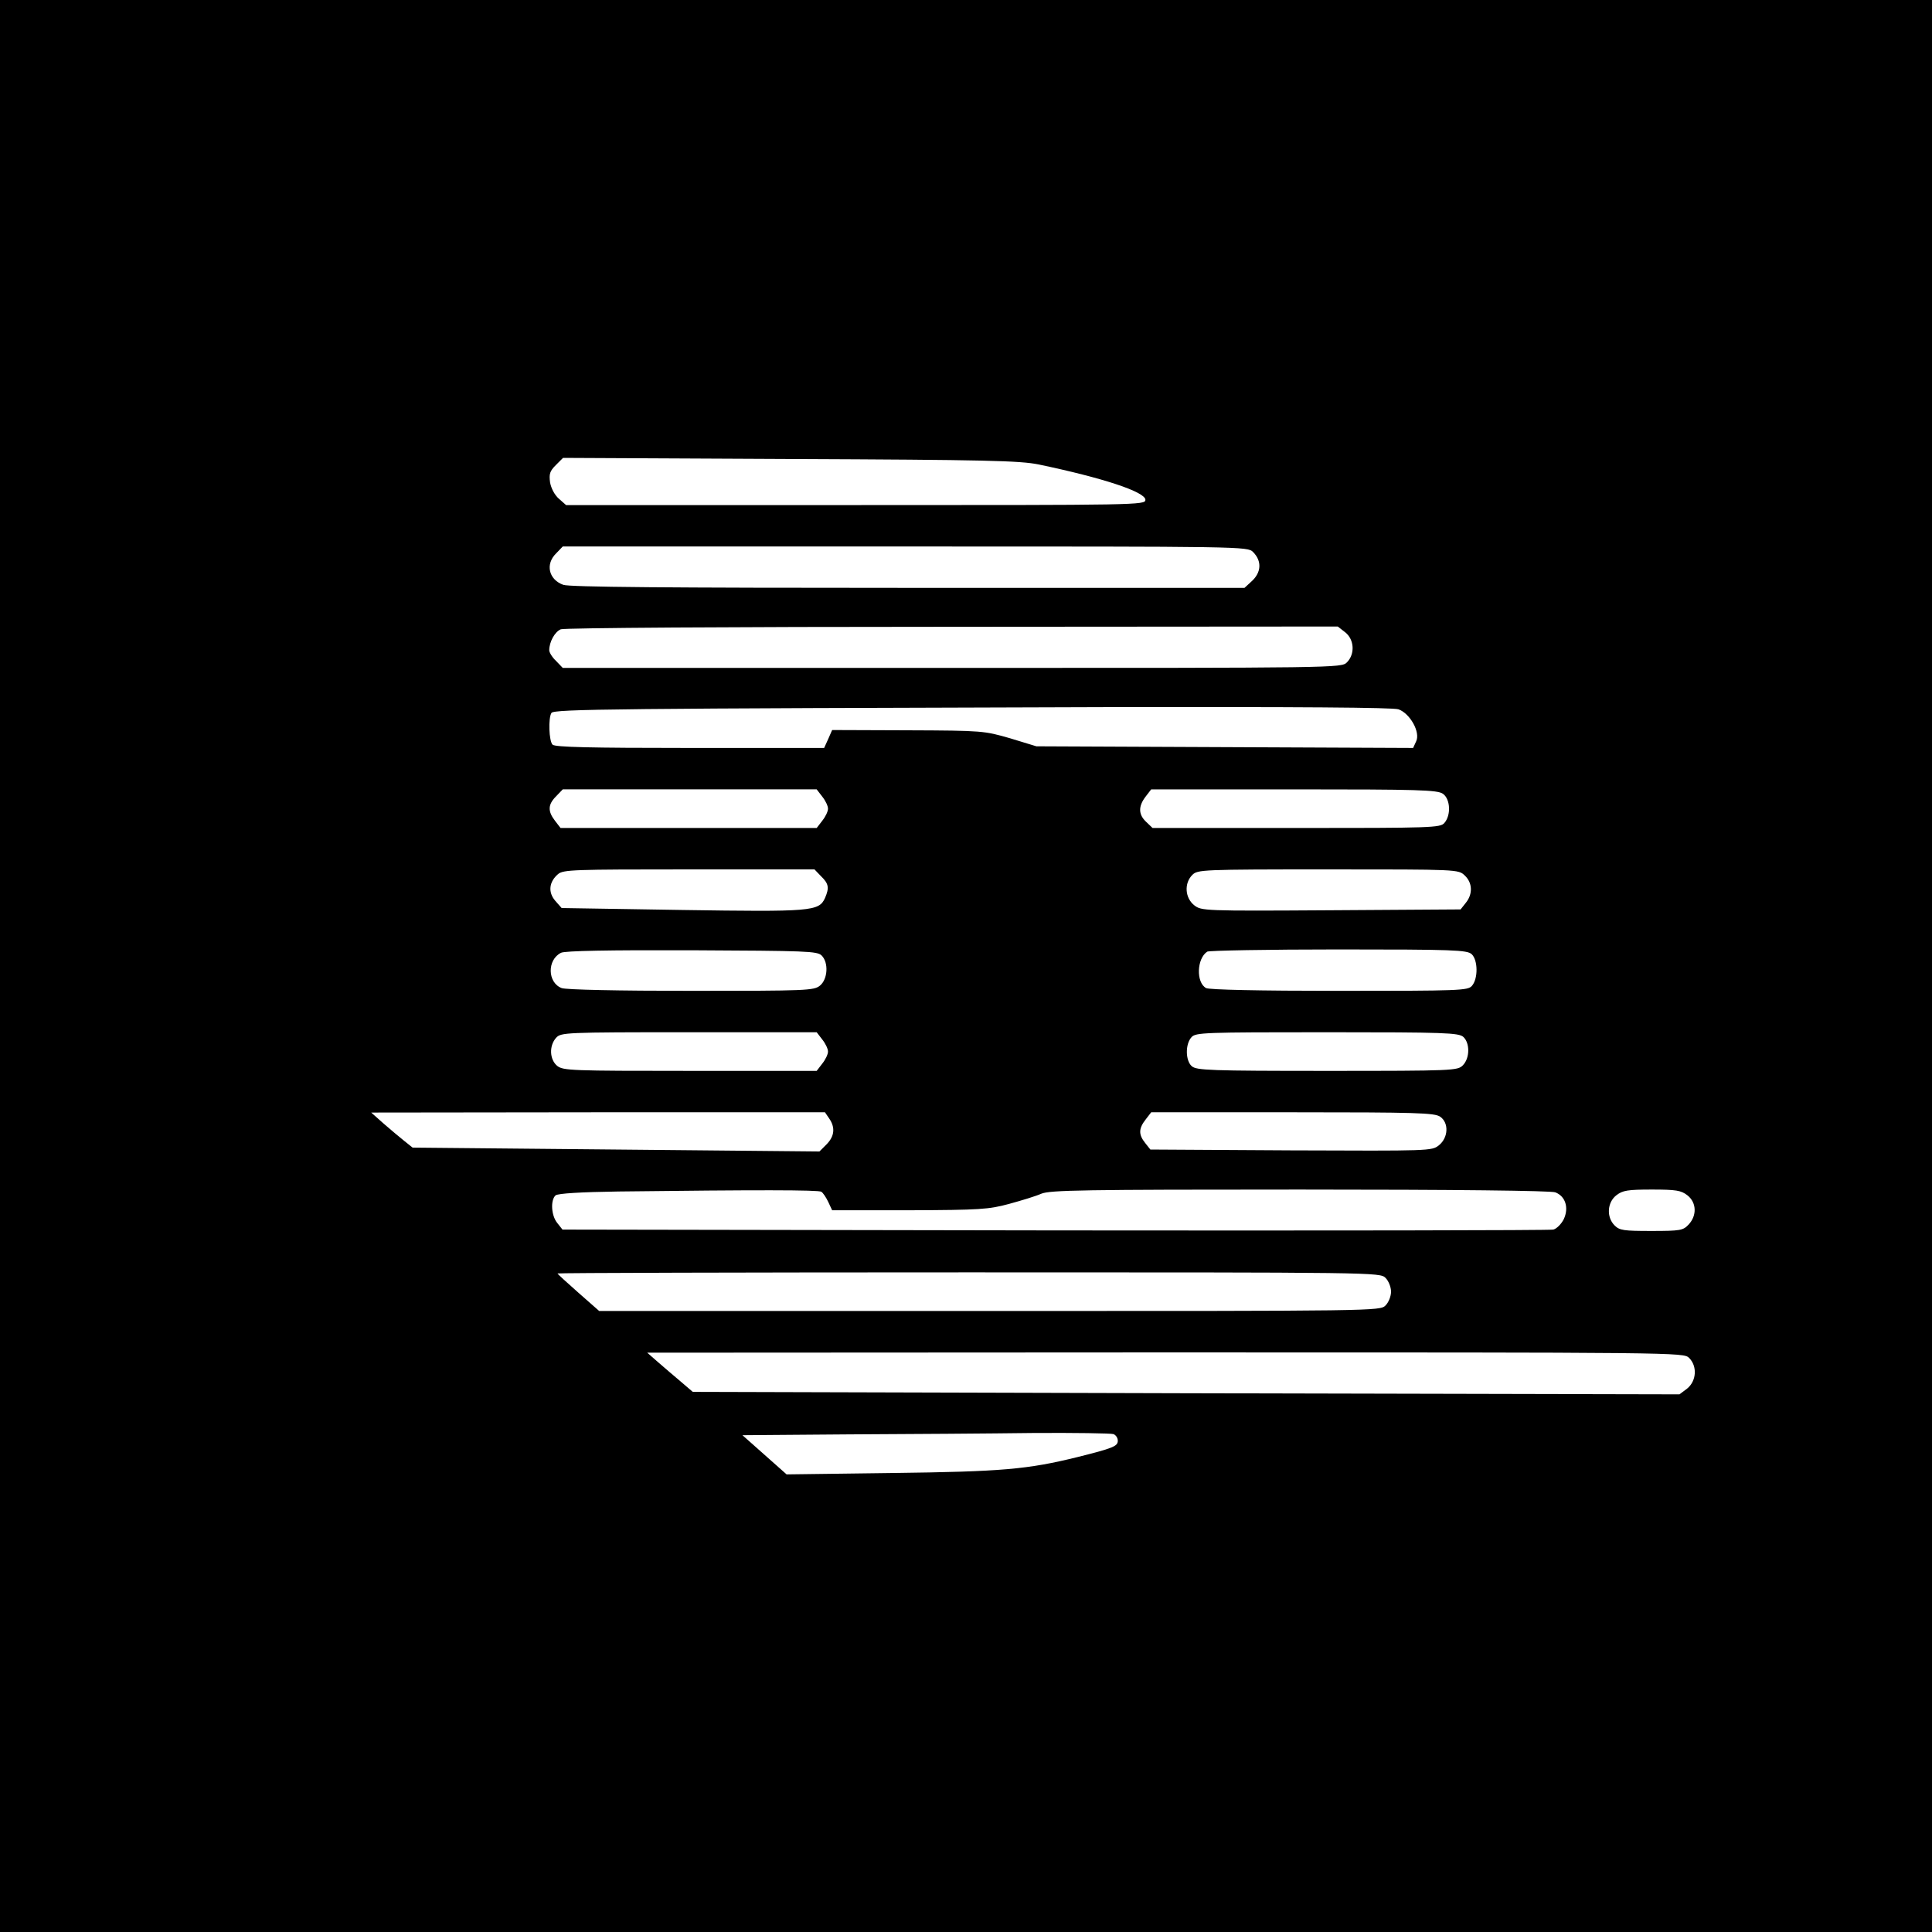 <?xml version="1.0" standalone="no"?>
<!DOCTYPE svg PUBLIC "-//W3C//DTD SVG 20010904//EN"
 "http://www.w3.org/TR/2001/REC-SVG-20010904/DTD/svg10.dtd">
<svg version="1.0" xmlns="http://www.w3.org/2000/svg"
 width="700pt" height="700pt" viewBox="0 0 700 700"
 preserveAspectRatio="xMidYMid meet">
<g transform="translate(0,700) scale(0.1,-0.1)"
fill="#000000" stroke="none">
<path d="M0 3500 l0 -3500 3500 0 3500 0 0 3500 0 3500 -3500 0 -3500 0 0
-3500z m3764 1817 c230 -48 386 -99 386 -128 0 -19 -25 -19 -1049 -19 l-1050
0 -26 23 c-15 13 -28 37 -32 59 -4 31 -1 41 21 63 l26 26 823 -4 c711 -3 833
-6 901 -20z m776 -317 c33 -33 30 -75 -6 -107 l-25 -23 -1218 0 c-875 0 -1227
3 -1250 11 -53 19 -66 75 -26 114 l24 25 1241 0 c1227 0 1240 0 1260 -20z
m334 -291 c33 -26 36 -79 6 -109 -20 -20 -33 -20 -1430 -20 l-1411 0 -24 25
c-14 13 -25 31 -25 39 0 30 20 67 42 76 14 5 606 9 1419 9 l1396 1 27 -21z
m193 -279 c42 -15 80 -83 64 -116 l-11 -24 -682 3 -683 3 -95 29 c-94 27 -99
28 -370 29 l-275 1 -14 -32 -15 -33 -486 0 c-365 0 -489 3 -498 12 -13 13 -16
96 -4 115 9 14 229 16 2018 21 688 1 1031 -1 1051 -8z m-2088 -316 c12 -15 21
-34 21 -44 0 -10 -9 -29 -21 -44 l-20 -26 -464 0 -464 0 -20 26 c-27 35 -26
59 4 89 l24 25 460 0 460 0 20 -26z m2249 10 c27 -19 30 -78 5 -106 -15 -17
-45 -18 -536 -18 l-521 0 -23 22 c-29 27 -29 57 -2 92 l20 26 518 0 c451 0
519 -2 539 -16z m-2253 -299 c28 -27 30 -42 14 -79 -22 -48 -49 -50 -519 -43
l-435 7 -23 26 c-27 31 -23 69 10 97 19 16 56 17 475 17 l454 0 24 -25z m2332
3 c28 -26 30 -67 4 -99 l-19 -24 -469 -3 c-464 -3 -470 -2 -496 18 -34 27 -37
80 -7 110 19 19 33 20 492 20 471 0 472 0 495 -22z m-2330 -290 c26 -26 22
-86 -6 -109 -22 -18 -48 -19 -466 -19 -266 0 -454 4 -470 10 -52 20 -53 103
-2 128 15 7 170 10 474 9 414 -2 454 -3 470 -19z m2355 5 c23 -21 24 -89 1
-115 -15 -17 -43 -18 -480 -18 -294 0 -471 4 -483 10 -37 20 -34 107 4 132 6
4 220 8 475 8 418 0 466 -2 483 -17z m-2353 -309 c12 -15 21 -34 21 -44 0 -10
-9 -29 -21 -44 l-20 -26 -459 0 c-430 0 -459 1 -481 18 -28 23 -30 73 -4 102
18 19 30 20 481 20 l463 0 20 -26z m2323 9 c24 -22 24 -77 -2 -103 -19 -19
-33 -20 -492 -20 -425 0 -473 2 -490 17 -23 20 -24 80 -1 105 15 17 44 18 491
18 428 0 477 -2 494 -17z m-2298 -295 c23 -33 20 -65 -10 -95 l-25 -25 -737 7
-737 7 -30 24 c-16 13 -50 41 -75 63 l-45 40 822 1 822 0 15 -22z m2214 6 c32
-22 30 -76 -5 -104 -26 -20 -31 -20 -536 -18 l-509 3 -19 24 c-24 30 -24 52 2
85 l20 26 513 0 c447 0 514 -2 534 -16z m-2242 -272 c6 -4 17 -20 25 -37 l14
-30 280 0 c256 1 287 3 361 23 44 12 97 28 117 37 32 13 152 15 936 15 565 0
909 -4 926 -10 37 -14 50 -56 31 -97 -9 -18 -26 -35 -38 -38 -13 -3 -826 -4
-1806 -3 l-1784 3 -19 24 c-22 27 -25 83 -6 100 9 7 91 12 228 14 499 6 725 6
735 -1z m3138 -13 c33 -26 35 -73 4 -106 -20 -21 -29 -23 -135 -23 -100 0
-115 2 -133 20 -30 30 -27 83 6 109 23 18 41 21 129 21 88 0 106 -3 129 -21z
m-1094 -299 c11 -11 20 -33 20 -50 0 -17 -9 -39 -20 -50 -20 -20 -33 -20
-1434 -20 l-1415 0 -75 66 c-42 37 -76 68 -76 70 0 2 670 4 1490 4 1477 0
1490 0 1510 -20z m1100 -290 c30 -30 27 -83 -7 -111 l-28 -21 -1787 4 -1788 5
-42 36 c-24 20 -61 52 -83 71 l-40 35 1878 1 c1864 0 1877 0 1897 -20z m-2086
-276 c9 -3 16 -14 16 -24 0 -20 -17 -27 -145 -59 -182 -45 -274 -53 -672 -58
l-383 -5 -80 71 -80 71 387 3 c214 1 513 3 665 5 152 1 283 -1 292 -4z"/>
</g>
</svg>
